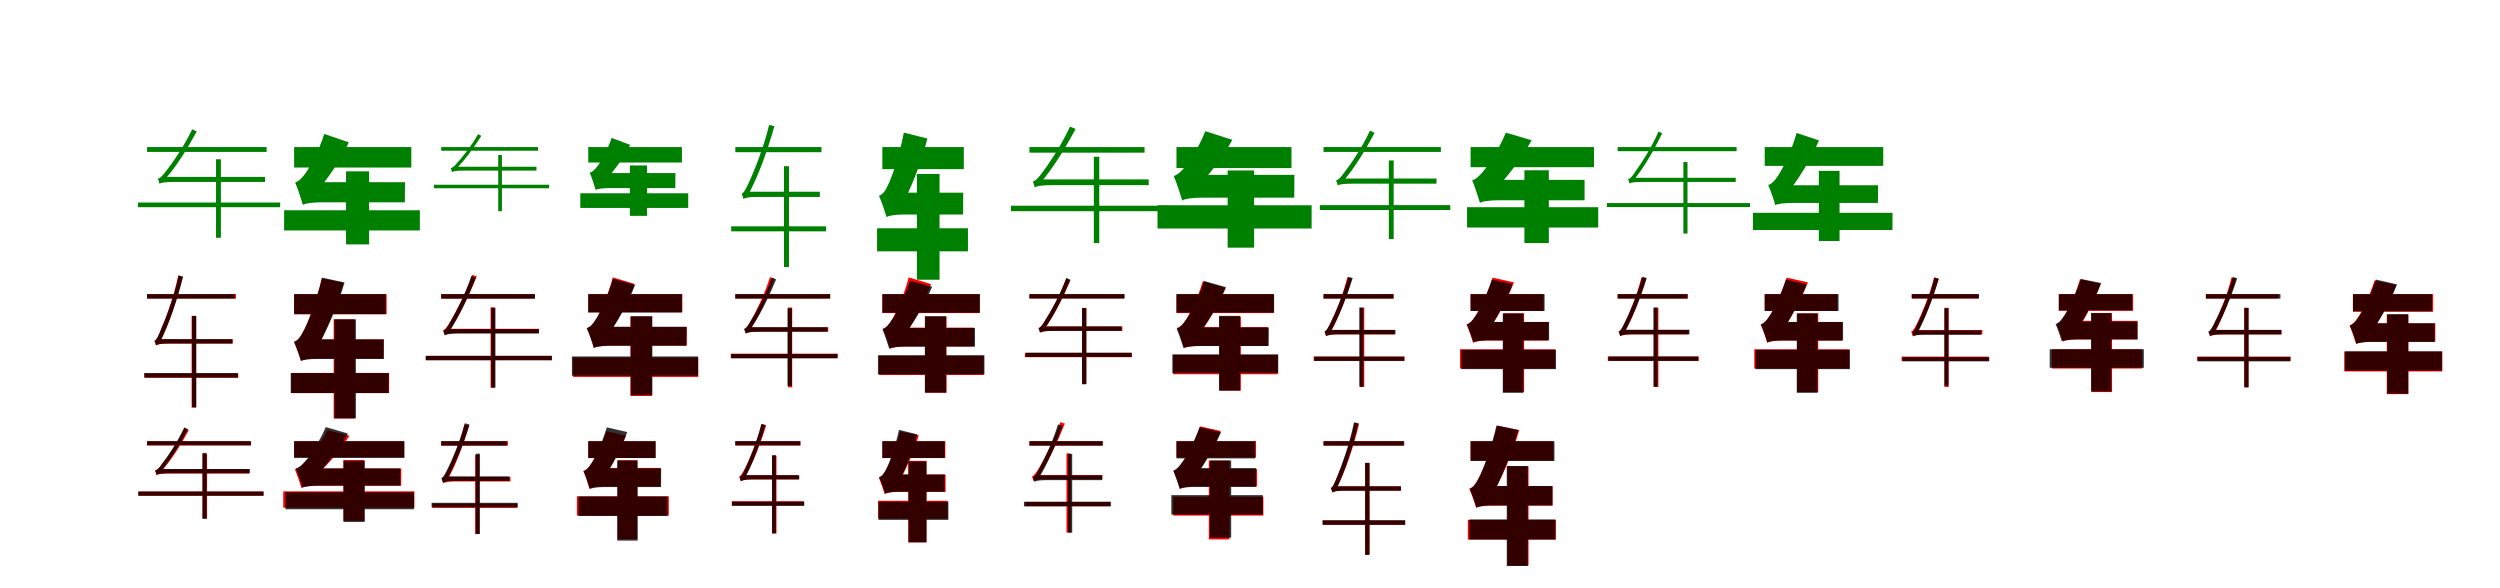 <?xml version="1.0" encoding="UTF-8"?>
<svg width="1700" height="400" xmlns="http://www.w3.org/2000/svg">
<rect width="100%" height="100%" fill="white"/>
<g fill="green" transform="translate(100 100) scale(0.1 -0.1)"><path d="M-0.0 0.0V-33.0H813.0V-0.0ZM-62.0 -377.0V-409.0H905.0V-377.0ZM469.0 -83.0V-617.0H502.0V-83.0ZM84.0 -250.0C84.0 -240.0 114.0 -229.0 114.0 -229.0V-228.0C193.0 -142.0 270.0 -19.0 338.0 106.0L307.0 121.0C251.0 2.0 161.0 -124.0 134.0 -157.0C110.0 -190.0 90.0 -213.0 73.0 -215.0C78.0 -224.0 84.0 -243.0 84.0 -250.0ZM84.0 -250.0C96.0 -242.0 122.0 -237.0 193.0 -237.0H802.0V-203.0H116.0L84.0 -218.0Z"/></g>
<g fill="green" transform="translate(200 100) scale(0.1 -0.1)"><path d="M0.0 0.0V-139.0H797.0V0.0ZM-68.0 -430.0V-567.0H855.0V-430.0ZM353.0 -165.0V-662.0H510.0V-165.0ZM60.0 -394.0C60.0 -366.0 143.0 -316.0 143.0 -316.0V-313.0C223.0 -226.0 314.0 -92.0 372.0 32.0L205.0 89.0C169.0 -27.0 99.0 -151.0 75.0 -181.0C52.0 -213.0 32.0 -233.0 7.0 -241.0C26.0 -284.0 51.0 -363.0 60.0 -394.0ZM60.0 -394.0C70.0 -383.0 127.0 -376.0 182.0 -376.0H753.0L754.0 -239.0H135.0L60.0 -283.0Z"/></g>
<g fill="green" transform="translate(300 100) scale(0.1 -0.1)"><path d="M0.0 0.0V-25.0H659.0V-0.0ZM-49.0 -256.0V-280.0H734.0V-256.0ZM388.0 -54.0V-436.0H413.0V-54.0ZM73.0 -170.0C73.0 -162.0 95.0 -154.0 95.0 -154.0C157.0 -95.0 218.0 -11.0 273.0 76.0L251.0 88.0C205.0 5.0 134.0 -81.0 112.0 -104.0C93.0 -127.0 78.0 -142.0 65.0 -143.0C68.0 -150.0 73.0 -165.0 73.0 -170.0ZM73.0 -170.0C82.0 -164.0 102.0 -160.0 158.0 -160.0H648.0V-134.0H96.0L73.0 -146.0Z"/></g>
<g fill="green" transform="translate(400 100) scale(0.1 -0.1)"><path d="M0.0 0.0V-105.0H637.0V0.0ZM-54.0 -314.0V-414.0H680.0V-314.0ZM283.0 -125.0V-468.0H400.0V-125.0ZM51.0 -292.0C51.0 -271.0 108.0 -234.0 108.0 -234.0V-232.0C171.0 -170.0 241.0 -73.0 285.0 15.0L159.0 62.0C132.0 -21.0 80.0 -111.0 61.0 -132.0C44.0 -154.0 29.0 -169.0 10.0 -175.0C25.0 -208.0 44.0 -269.0 51.0 -292.0ZM51.0 -292.0C58.0 -284.0 102.0 -279.0 145.0 -279.0H592.0L593.0 -177.0H108.0L51.0 -211.0Z"/></g>
<g fill="green" transform="translate(500 100) scale(0.1 -0.1)"><path d="M0.0 0.0V-35.0H586.0V0.0ZM-28.0 -539.0V-573.0H617.0V-539.0ZM331.0 -130.0V-816.0H365.0V-130.0ZM55.0 -353.0C55.0 -342.0 86.0 -328.0 86.0 -328.0C154.0 -204.0 218.0 -28.0 266.0 142.0L230.0 151.0C193.0 -8.0 119.0 -184.0 97.0 -231.0C75.0 -278.0 59.0 -313.0 43.0 -317.0C48.0 -326.0 54.0 -345.0 55.0 -353.0ZM55.0 -353.0C67.0 -345.0 94.0 -339.0 148.0 -339.0H575.0V-304.0H89.0L55.0 -318.0Z"/></g>
<g fill="green" transform="translate(600 100) scale(0.1 -0.1)"><path d="M0.0 0.0V-150.0H554.0V0.0ZM-36.0 -552.0V-709.0H582.0V-552.0ZM235.0 -183.0V-902.0H389.0V-183.0ZM29.0 -477.0C29.0 -448.0 135.0 -394.0 135.0 -394.0V-392.0C197.0 -274.0 267.0 -103.0 306.0 58.0L146.0 98.0C119.0 -51.0 62.0 -213.0 40.0 -255.0C21.0 -298.0 2.0 -323.0 -23.0 -332.0C-4.0 -372.0 20.0 -447.0 29.0 -477.0ZM29.0 -477.0C39.0 -466.0 92.0 -459.0 135.0 -459.0H549.0L550.0 -310.0H100.0L29.0 -352.0Z"/></g>
<g fill="green" transform="translate(700 100) scale(0.1 -0.1)"><path d="M0.0 0.0V-38.0H783.0V0.0ZM-126.0 -399.0V-436.0H940.0V-399.0ZM438.0 -66.0V-653.0H475.0V-66.0ZM36.0 -275.0C36.0 -263.0 70.0 -250.0 70.0 -250.0V-249.0C155.0 -153.0 239.0 -17.0 314.0 123.0L276.0 139.0C216.0 7.0 119.0 -133.0 90.0 -170.0C64.0 -206.0 42.0 -231.0 23.0 -234.0C28.0 -244.0 35.0 -266.0 36.0 -275.0ZM36.0 -275.0C49.0 -265.0 79.0 -259.0 157.0 -259.0H811.0V-220.0H73.0L36.0 -237.0Z"/></g>
<g fill="green" transform="translate(800 100) scale(0.1 -0.1)"><path d="M0.0 0.0V-143.0H782.0V0.0ZM-129.0 -396.0V-554.0H919.0V-396.0ZM348.0 -159.0V-684.0H528.0V-159.0ZM39.0 -364.0C39.0 -332.0 135.0 -278.0 135.0 -278.0V-275.0C219.0 -196.0 316.0 -69.0 380.0 49.0L196.0 108.0C154.0 -1.0 80.0 -112.0 54.0 -140.0C29.0 -169.0 7.0 -189.0 -19.0 -197.0C2.0 -243.0 29.0 -329.0 39.0 -364.0ZM39.0 -364.0C50.0 -352.0 113.0 -344.0 174.0 -344.0H801.0L802.0 -189.0H122.0L39.0 -237.0Z"/></g>
<g fill="green" transform="translate(900 100) scale(0.1 -0.1)"><path d="M0.0 0.0V-33.0H798.0V-0.0ZM-25.0 -395.0V-428.0H862.0V-395.0ZM444.0 -91.0V-625.0H477.0V-91.0ZM97.0 -262.0C97.0 -252.0 127.0 -240.0 127.0 -240.0C205.0 -152.0 281.0 -28.0 347.0 96.0L316.0 112.0C261.0 -8.0 172.0 -135.0 145.0 -167.0C122.0 -201.0 102.0 -224.0 85.0 -227.0C90.0 -236.0 96.0 -255.0 97.0 -262.0ZM97.0 -262.0C107.0 -253.0 134.0 -249.0 202.0 -249.0H768.0V-214.0H129.0L97.0 -229.0Z"/></g>
<g fill="green" transform="translate(1000 100) scale(0.1 -0.1)"><path d="M0.0 0.0V-137.0H839.0V0.0ZM-24.0 -409.0V-547.0H868.0V-409.0ZM366.0 -158.0V-653.0H532.0V-158.0ZM64.0 -380.0C64.0 -351.0 158.0 -301.0 158.0 -301.0V-298.0C243.0 -213.0 344.0 -82.0 415.0 46.0L240.0 98.0C192.0 -19.0 113.0 -137.0 84.0 -167.0C58.0 -199.0 37.0 -218.0 11.0 -226.0C29.0 -270.0 55.0 -348.0 64.0 -380.0ZM64.0 -380.0C74.0 -369.0 133.0 -362.0 189.0 -362.0H775.0V-223.0H140.0L64.0 -268.0Z"/></g>
<g fill="green" transform="translate(1100 100) scale(0.1 -0.1)"><path d="M0.0 0.0V-28.0H809.0V-0.0ZM-73.0 -381.0V-408.0H900.0V-381.0ZM447.0 -102.0V-588.0H475.0V-102.0ZM80.0 -248.0C80.0 -239.0 105.0 -230.0 105.0 -230.0V-229.0C176.0 -146.0 245.0 -25.0 303.0 93.0L278.0 106.0C229.0 -9.0 149.0 -129.0 124.0 -161.0C104.0 -194.0 85.0 -217.0 71.0 -219.0C75.0 -227.0 80.0 -241.0 80.0 -248.0ZM80.0 -248.0C91.0 -241.0 112.0 -237.0 182.0 -237.0H803.0V-209.0H107.0L80.0 -222.0Z"/></g>
<g fill="green" transform="translate(1200 100) scale(0.1 -0.1)"><path d="M0.0 0.0V-128.0H806.0V0.0ZM-80.0 -447.0V-564.0H869.0V-447.0ZM368.0 -162.0V-639.0H509.0V-162.0ZM72.0 -395.0C72.0 -371.0 146.0 -325.0 146.0 -325.0V-323.0C224.0 -228.0 313.0 -88.0 369.0 45.0L217.0 96.0C183.0 -28.0 114.0 -163.0 90.0 -196.0C67.0 -230.0 49.0 -250.0 24.0 -258.0C41.0 -297.0 65.0 -368.0 72.0 -395.0ZM72.0 -395.0C81.0 -386.0 135.0 -380.0 188.0 -380.0H770.0L771.0 -260.0H142.0L72.0 -302.0Z"/></g>
<g fill="red" transform="translate(100 200) scale(0.1 -0.1)"><path d="M0.0 0.0V-30.0H605.0V0.0ZM-16.0 -539.0V-569.0H620.0V-539.0ZM303.0 -149.0V-771.0H333.0V-149.0ZM61.0 -349.0C61.0 -339.0 88.0 -327.0 88.0 -327.0V-326.0C147.0 -208.0 204.0 -39.0 242.0 119.0L212.0 127.0C182.0 -24.0 117.0 -191.0 97.0 -235.0C79.0 -280.0 64.0 -315.0 50.0 -318.0C54.0 -326.0 59.0 -341.0 61.0 -349.0ZM61.0 -349.0C71.0 -341.0 94.0 -336.0 146.0 -336.0H583.0V-307.0H91.0L61.0 -319.0Z"/></g>
<g fill="black" opacity=".8" transform="translate(100 200) scale(0.1 -0.1)"><path d="M0.0 0.0V-30.0H597.0V0.0ZM-20.0 -537.0V-567.0H618.0V-537.0ZM306.0 -148.0V-770.0H335.0V-148.0ZM61.0 -348.0C61.0 -338.0 87.0 -326.0 87.0 -326.0V-327.0C148.0 -208.0 206.0 -39.0 245.0 118.0L215.0 127.0C184.0 -25.0 118.0 -190.0 97.0 -234.0C80.0 -280.0 64.0 -314.0 51.0 -318.0C55.0 -326.0 60.0 -340.0 61.0 -348.0ZM61.0 -348.0C71.0 -341.0 94.0 -336.0 147.0 -336.0H580.0V-306.0H90.0L61.0 -319.0Z"/></g>
<g fill="red" transform="translate(200 200) scale(0.1 -0.1)"><path d="M0.0 0.0V-137.0H629.0V0.0ZM-19.0 -536.0V-673.0H646.0V-536.0ZM269.0 -171.0V-846.0H413.0V-171.0ZM46.0 -454.0C46.0 -429.0 148.0 -380.0 148.0 -380.0V-378.0C212.0 -259.0 288.0 -90.0 336.0 77.0L188.0 107.0C154.0 -45.0 89.0 -207.0 65.0 -250.0C43.0 -294.0 26.0 -317.0 0.0 -326.0C16.0 -362.0 39.0 -427.0 46.0 -454.0ZM46.0 -454.0C55.0 -443.0 106.0 -438.0 150.0 -438.0H608.0L609.0 -308.0H113.0L46.0 -347.0Z"/></g>
<g fill="black" opacity=".8" transform="translate(200 200) scale(0.1 -0.1)"><path d="M0.0 0.0V-136.0H623.0V0.0ZM-23.0 -537.0V-673.0H643.0V-537.0ZM274.0 -172.0V-844.0H420.0V-172.0ZM47.0 -456.0C47.0 -430.0 150.0 -380.0 150.0 -380.0V-379.0C216.0 -259.0 294.0 -89.0 343.0 79.0L190.0 112.0C155.0 -42.0 91.0 -205.0 65.0 -248.0C43.0 -292.0 25.0 -315.0 -1.0 -324.0C16.0 -361.0 40.0 -429.0 47.0 -456.0ZM47.0 -456.0C56.0 -447.0 108.0 -441.0 152.0 -441.0H610.0V-308.0H114.0L47.0 -349.0Z"/></g>
<g fill="red" transform="translate(300 200) scale(0.1 -0.1)"><path d="M0.0 0.0V-30.0H636.0V0.0ZM-103.0 -420.0V-449.0H753.0V-420.0ZM336.0 -90.0V-636.0H365.0V-90.0ZM22.0 -278.0C22.0 -268.0 49.0 -257.0 49.0 -257.0V-256.0C118.0 -158.0 186.0 -18.0 242.0 121.0L211.0 130.0C167.0 0.0 89.0 -141.0 66.0 -179.0C45.0 -216.0 27.0 -244.0 12.0 -246.0C16.0 -254.0 21.0 -270.0 22.0 -278.0ZM22.0 -278.0C33.0 -270.0 56.0 -265.0 119.0 -265.0H665.0V-236.0H51.0L22.0 -248.0Z"/></g>
<g fill="black" opacity=".8" transform="translate(300 200) scale(0.1 -0.1)"><path d="M0.0 0.0V-31.0H638.0V0.0ZM-106.0 -420.0V-450.0H752.0V-420.0ZM340.0 -94.0V-636.0H369.0V-94.0ZM25.0 -281.0C25.0 -271.0 52.0 -260.0 52.0 -260.0C118.0 -162.0 183.0 -23.0 236.0 112.0L205.0 123.0C163.0 -6.0 89.0 -144.0 66.0 -182.0C47.0 -219.0 29.0 -246.0 15.0 -249.0C18.0 -257.0 24.0 -273.0 25.0 -281.0ZM25.0 -281.0C36.0 -273.0 59.0 -268.0 123.0 -268.0H664.0V-238.0H55.0L25.0 -251.0Z"/></g>
<g fill="red" transform="translate(400 200) scale(0.1 -0.1)"><path d="M0.0 0.0V-123.0H640.0V0.0ZM-103.0 -431.0V-563.0H748.0V-431.0ZM287.0 -153.0V-693.0H433.0V-153.0ZM40.0 -366.0C40.0 -341.0 125.0 -294.0 125.0 -294.0V-291.0C193.0 -198.0 269.0 -61.0 316.0 69.0L167.0 114.0C136.0 -8.0 75.0 -137.0 54.0 -170.0C33.0 -204.0 16.0 -224.0 -8.0 -231.0C9.0 -269.0 33.0 -338.0 40.0 -366.0ZM40.0 -366.0C49.0 -356.0 101.0 -350.0 150.0 -350.0H670.0L671.0 -224.0H109.0L40.0 -264.0Z"/></g>
<g fill="black" opacity=".8" transform="translate(400 200) scale(0.1 -0.1)"><path d="M0.0 0.0V-125.0H637.0V0.0ZM-111.0 -424.0V-555.0H747.0V-424.0ZM289.0 -150.0V-687.0H436.0V-150.0ZM37.0 -367.0C37.0 -341.0 123.0 -294.0 123.0 -294.0V-293.0C191.0 -202.0 270.0 -67.0 318.0 62.0L168.0 105.0C135.0 -14.0 75.0 -140.0 51.0 -172.0C31.0 -204.0 13.0 -224.0 -11.0 -232.0C7.0 -269.0 30.0 -339.0 37.0 -367.0ZM37.0 -367.0C46.0 -358.0 99.0 -351.0 148.0 -351.0H667.0L668.0 -222.0H107.0L37.0 -263.0Z"/></g>
<g fill="red" transform="translate(500 200) scale(0.1 -0.1)"><path d="M0.0 0.0V-30.0H645.0V0.0ZM-31.0 -405.0V-434.0H697.0V-405.0ZM358.0 -91.0V-634.0H387.0V-91.0ZM72.0 -268.0C72.0 -258.0 98.0 -247.0 98.0 -247.0V-246.0C159.0 -154.0 219.0 -23.0 264.0 105.0L236.0 116.0C199.0 -5.0 131.0 -139.0 110.0 -173.0C91.0 -208.0 76.0 -235.0 62.0 -237.0C66.0 -244.0 71.0 -261.0 72.0 -268.0ZM72.0 -268.0C82.0 -260.0 105.0 -255.0 161.0 -255.0H632.0V-226.0H101.0L72.0 -238.0Z"/></g>
<g fill="black" opacity=".8" transform="translate(500 200) scale(0.1 -0.1)"><path d="M0.0 0.0V-30.0H645.0V0.0ZM-28.0 -407.0V-437.0H694.0V-407.0ZM355.0 -97.0V-625.0H385.0V-97.0ZM70.0 -268.0C70.0 -259.0 96.0 -247.0 96.0 -247.0V-248.0C162.0 -156.0 226.0 -26.0 278.0 100.0L249.0 112.0C207.0 -9.0 133.0 -140.0 110.0 -174.0C90.0 -209.0 74.0 -234.0 59.0 -237.0C63.0 -245.0 69.0 -262.0 70.0 -268.0ZM70.0 -268.0C79.0 -261.0 103.0 -256.0 160.0 -256.0H627.0V-225.0H99.0L70.0 -239.0Z"/></g>
<g fill="red" transform="translate(600 200) scale(0.1 -0.1)"><path d="M0.0 0.0V-129.0H662.0V0.0ZM-23.0 -419.0V-550.0H689.0V-419.0ZM291.0 -153.0V-671.0H437.0V-153.0ZM53.0 -372.0C53.0 -347.0 140.0 -299.0 140.0 -299.0V-296.0C207.0 -202.0 284.0 -63.0 331.0 68.0L179.0 114.0C148.0 -9.0 87.0 -140.0 66.0 -173.0C45.0 -208.0 28.0 -228.0 5.0 -235.0C21.0 -274.0 45.0 -344.0 53.0 -372.0ZM53.0 -372.0C62.0 -362.0 112.0 -356.0 157.0 -356.0H622.0V-228.0H120.0L53.0 -267.0Z"/></g>
<g fill="black" opacity=".8" transform="translate(600 200) scale(0.1 -0.1)"><path d="M0.0 0.0V-126.0H663.0V0.0ZM-30.0 -416.0V-545.0H694.0V-416.0ZM289.0 -150.0V-669.0H433.0V-150.0ZM47.0 -372.0C47.0 -346.0 135.0 -301.0 135.0 -301.0V-299.0C204.0 -210.0 285.0 -78.0 339.0 50.0L188.0 91.0C151.0 -26.0 87.0 -148.0 62.0 -179.0C41.0 -212.0 23.0 -231.0 -0.0 -238.0C16.0 -276.0 39.0 -345.0 47.0 -372.0ZM47.0 -372.0C55.0 -363.0 107.0 -357.0 153.0 -357.0H630.0V-230.0H113.0L47.0 -269.0Z"/></g>
<g fill="red" transform="translate(700 200) scale(0.1 -0.1)"><path d="M0.0 0.0V-29.0H645.0V0.0ZM-31.0 -400.0V-429.0H697.0V-400.0ZM358.0 -94.0V-610.0H387.0V-94.0ZM72.0 -262.0C72.0 -253.0 99.0 -242.0 99.0 -242.0C163.0 -154.0 226.0 -29.0 278.0 93.0L250.0 106.0C208.0 -12.0 134.0 -139.0 113.0 -171.0C92.0 -205.0 76.0 -229.0 62.0 -231.0C66.0 -239.0 71.0 -256.0 72.0 -262.0ZM72.0 -262.0C81.0 -255.0 105.0 -250.0 161.0 -250.0H632.0V-220.0H101.0L72.0 -233.0Z"/></g>
<g fill="black" opacity=".8" transform="translate(700 200) scale(0.1 -0.1)"><path d="M0.0 0.0V-30.0H647.0V0.0ZM-26.0 -398.0V-427.0H695.0V-398.0ZM358.0 -95.0V-613.0H387.0V-95.0ZM72.0 -262.0C72.0 -253.0 98.0 -241.0 98.0 -241.0V-242.0C164.0 -152.0 227.0 -26.0 279.0 98.0L251.0 110.0C208.0 -9.0 135.0 -136.0 112.0 -169.0C93.0 -204.0 76.0 -228.0 62.0 -231.0C66.0 -239.0 71.0 -255.0 72.0 -262.0ZM72.0 -262.0C82.0 -254.0 105.0 -250.0 162.0 -250.0H627.0V-220.0H100.0L72.0 -233.0Z"/></g>
<g fill="red" transform="translate(800 200) scale(0.1 -0.1)"><path d="M0.0 0.0V-129.0H662.0V0.0ZM-23.0 -413.0V-545.0H689.0V-413.0ZM293.0 -152.0V-656.0H438.0V-152.0ZM53.0 -368.0C53.0 -343.0 139.0 -295.0 139.0 -295.0V-292.0C206.0 -207.0 283.0 -80.0 332.0 41.0L179.0 88.0C147.0 -25.0 86.0 -143.0 65.0 -173.0C45.0 -205.0 27.0 -223.0 4.0 -230.0C21.0 -269.0 45.0 -339.0 53.0 -368.0ZM53.0 -368.0C62.0 -358.0 112.0 -352.0 157.0 -352.0H621.0L622.0 -224.0H120.0L53.0 -263.0Z"/></g>
<g fill="black" opacity=".8" transform="translate(800 200) scale(0.1 -0.1)"><path d="M0.0 0.0V-125.0H664.0V0.0ZM-28.0 -410.0V-537.0H692.0V-410.0ZM289.0 -148.0V-656.0H432.0V-148.0ZM48.0 -368.0C48.0 -342.0 134.0 -297.0 134.0 -297.0V-295.0C203.0 -208.0 284.0 -78.0 337.0 47.0L188.0 89.0C151.0 -26.0 88.0 -146.0 63.0 -177.0C42.0 -209.0 24.0 -228.0 1.0 -235.0C18.0 -273.0 40.0 -341.0 48.0 -368.0ZM48.0 -368.0C56.0 -359.0 107.0 -353.0 153.0 -353.0H627.0L628.0 -227.0H114.0L48.0 -267.0Z"/></g>
<g fill="red" transform="translate(900 200) scale(0.1 -0.1)"><path d="M0.0 0.0V-30.0H477.0V0.0ZM-67.0 -425.0V-454.0H552.0V-425.0ZM248.0 -93.0V-631.0H277.0V-93.0ZM19.0 -287.0C19.0 -277.0 45.0 -265.0 45.0 -265.0C100.0 -167.0 154.0 -29.0 193.0 105.0L162.0 114.0C131.0 -12.0 71.0 -152.0 53.0 -188.0C35.0 -225.0 22.0 -252.0 8.0 -255.0C12.0 -263.0 17.0 -279.0 19.0 -287.0ZM19.0 -287.0C28.0 -279.0 51.0 -274.0 99.0 -274.0H483.0V-244.0H48.0L19.0 -256.0Z"/></g>
<g fill="black" opacity=".8" transform="translate(900 200) scale(0.1 -0.1)"><path d="M0.0 0.0V-30.0H475.0V0.0ZM-63.0 -425.0V-454.0H547.0V-425.0ZM243.0 -91.0V-630.0H271.0V-91.0ZM17.0 -286.0C17.0 -276.0 42.0 -263.0 42.0 -263.0V-265.0C100.0 -165.0 156.0 -26.0 198.0 109.0L168.0 117.0C134.0 -10.0 71.0 -149.0 51.0 -186.0C34.0 -224.0 20.0 -250.0 6.0 -254.0C9.0 -262.0 15.0 -278.0 17.0 -286.0ZM17.0 -286.0C25.0 -278.0 49.0 -273.0 99.0 -273.0H489.0V-243.0H45.0L17.0 -255.0Z"/></g>
<g fill="red" transform="translate(1000 200) scale(0.1 -0.1)"><path d="M0.0 0.0V-114.0H496.0V0.0ZM-72.0 -375.0V-506.0H577.0V-375.0ZM221.0 -130.0V-666.0H364.0V-130.0ZM17.0 -332.0C17.0 -307.0 113.0 -262.0 113.0 -262.0V-260.0C174.0 -174.0 246.0 -46.0 295.0 80.0L150.0 112.0C114.0 -2.0 54.0 -118.0 33.0 -149.0C12.0 -181.0 -5.0 -200.0 -28.0 -206.0C-12.0 -241.0 10.0 -305.0 17.0 -332.0ZM17.0 -332.0C26.0 -322.0 73.0 -316.0 114.0 -316.0H528.0L529.0 -190.0H81.0L17.0 -226.0Z"/></g>
<g fill="black" opacity=".8" transform="translate(1000 200) scale(0.1 -0.1)"><path d="M0.0 0.0V-115.0H503.0V0.0ZM-62.0 -379.0V-510.0H580.0V-379.0ZM219.0 -132.0V-671.0H359.0V-132.0ZM19.0 -329.0C19.0 -303.0 112.0 -260.0 112.0 -260.0V-259.0C170.0 -176.0 240.0 -53.0 286.0 68.0L145.0 99.0C110.0 -10.0 55.0 -121.0 32.0 -151.0C13.0 -181.0 -4.0 -199.0 -25.0 -206.0C-10.0 -240.0 12.0 -303.0 19.0 -329.0ZM19.0 -329.0C27.0 -320.0 75.0 -314.0 116.0 -314.0H534.0V-189.0H81.0L19.0 -226.0Z"/></g>
<g fill="red" transform="translate(1100 200) scale(0.1 -0.1)"><path d="M0.0 0.0V-30.0H477.0V0.0ZM-67.0 -425.0V-454.0H552.0V-425.0ZM248.0 -93.0V-631.0H277.0V-93.0ZM19.0 -287.0C19.0 -277.0 45.0 -265.0 45.0 -265.0C100.0 -167.0 154.0 -29.0 193.0 105.0L162.0 114.0C131.0 -12.0 71.0 -152.0 53.0 -188.0C35.0 -225.0 22.0 -252.0 8.0 -255.0C12.0 -263.0 17.0 -279.0 19.0 -287.0ZM19.0 -287.0C28.0 -279.0 51.0 -274.0 99.0 -274.0H483.0V-244.0H48.0L19.0 -256.0Z"/></g>
<g fill="black" opacity=".8" transform="translate(1100 200) scale(0.1 -0.1)"><path d="M0.0 0.0V-30.0H475.0V0.0ZM-63.0 -424.0V-454.0H547.0V-424.0ZM243.0 -91.0V-630.0H271.0V-91.0ZM17.0 -286.0C17.0 -276.0 42.0 -263.0 42.0 -263.0V-265.0C100.0 -165.0 156.0 -26.0 198.0 109.0L168.0 118.0C134.0 -10.0 71.0 -149.0 51.0 -186.0C34.0 -223.0 20.0 -250.0 6.0 -254.0C9.0 -262.0 15.0 -278.0 17.0 -286.0ZM17.0 -286.0C25.0 -278.0 49.0 -273.0 99.0 -273.0H488.0V-242.0H45.0L17.0 -255.0Z"/></g>
<g fill="red" transform="translate(1200 200) scale(0.1 -0.1)"><path d="M0.0 0.0V-114.0H494.0V0.0ZM-71.0 -375.0V-506.0H576.0V-375.0ZM221.0 -130.0V-666.0H364.0V-130.0ZM17.0 -332.0C17.0 -307.0 112.0 -262.0 112.0 -262.0V-260.0C173.0 -174.0 245.0 -46.0 294.0 80.0L149.0 112.0C113.0 -2.0 54.0 -118.0 33.0 -149.0C12.0 -181.0 -5.0 -200.0 -28.0 -206.0C-12.0 -241.0 10.0 -305.0 17.0 -332.0ZM17.0 -332.0C26.0 -322.0 73.0 -316.0 113.0 -316.0H526.0L527.0 -190.0H81.0L17.0 -226.0Z"/></g>
<g fill="black" opacity=".8" transform="translate(1200 200) scale(0.1 -0.1)"><path d="M0.0 0.0V-115.0H502.0V0.0ZM-62.0 -379.0V-510.0H579.0V-379.0ZM218.0 -132.0V-671.0H359.0V-132.0ZM19.0 -329.0C19.0 -303.0 112.0 -260.0 112.0 -260.0V-259.0C170.0 -176.0 239.0 -54.0 285.0 67.0L144.0 99.0C110.0 -10.0 55.0 -121.0 31.0 -151.0C12.0 -181.0 -4.0 -199.0 -26.0 -206.0C-10.0 -240.0 11.0 -303.0 19.0 -329.0ZM19.0 -329.0C27.0 -320.0 75.0 -315.0 116.0 -315.0H533.0V-189.0H81.0L19.0 -226.0Z"/></g>
<g fill="red" transform="translate(1300 200) scale(0.1 -0.1)"><path d="M0.0 0.0V-30.0H454.0V0.0ZM-69.0 -425.0V-454.0H523.0V-425.0ZM222.0 -93.0V-631.0H251.0V-93.0ZM6.0 -287.0C6.0 -277.0 33.0 -265.0 33.0 -265.0C89.0 -167.0 144.0 -29.0 184.0 105.0L152.0 114.0C122.0 -12.0 59.0 -152.0 41.0 -188.0C24.0 -225.0 9.0 -252.0 -4.0 -255.0C0.0 -263.0 4.0 -279.0 6.0 -287.0ZM6.0 -287.0C15.0 -279.0 39.0 -274.0 88.0 -274.0H480.0V-244.0H36.0L6.0 -256.0Z"/></g>
<g fill="black" opacity=".8" transform="translate(1300 200) scale(0.1 -0.1)"><path d="M0.0 0.0V-29.0H457.0V0.0ZM-64.0 -429.0V-457.0H527.0V-429.0ZM222.0 -96.0V-623.0H249.0V-96.0ZM13.0 -288.0C13.0 -278.0 37.0 -266.0 37.0 -266.0V-268.0C91.0 -168.0 144.0 -29.0 183.0 104.0L154.0 112.0C124.0 -15.0 64.0 -152.0 45.0 -189.0C29.0 -227.0 15.0 -254.0 3.0 -258.0C5.0 -266.0 10.0 -280.0 13.0 -288.0ZM13.0 -288.0C21.0 -280.0 43.0 -276.0 91.0 -276.0H472.0V-247.0H40.0L13.0 -259.0Z"/></g>
<g fill="red" transform="translate(1400 200) scale(0.1 -0.1)"><path d="M0.0 0.0V-114.0H505.0V0.0ZM-47.0 -375.0V-506.0H566.0V-375.0ZM222.0 -130.0V-666.0H362.0V-130.0ZM28.0 -324.0C28.0 -299.0 121.0 -255.0 121.0 -255.0V-253.0C176.0 -171.0 242.0 -48.0 284.0 71.0L144.0 101.0C113.0 -7.0 59.0 -117.0 40.0 -147.0C22.0 -178.0 5.0 -196.0 -15.0 -202.0C-1.0 -236.0 21.0 -297.0 28.0 -324.0ZM28.0 -324.0C37.0 -314.0 84.0 -308.0 125.0 -308.0H535.0V-182.0H91.0L28.0 -218.0Z"/></g>
<g fill="black" opacity=".8" transform="translate(1400 200) scale(0.1 -0.1)"><path d="M0.0 0.0V-110.0H499.0V0.0ZM-62.0 -375.0V-501.0H578.0V-375.0ZM219.0 -128.0V-662.0H357.0V-128.0ZM20.0 -321.0C20.0 -297.0 113.0 -255.0 113.0 -255.0V-254.0C171.0 -171.0 241.0 -48.0 288.0 75.0L150.0 103.0C114.0 -7.0 59.0 -118.0 34.0 -149.0C15.0 -179.0 -1.0 -197.0 -22.0 -204.0C-7.0 -237.0 13.0 -296.0 20.0 -321.0ZM20.0 -321.0C28.0 -314.0 75.0 -308.0 116.0 -308.0H535.0V-187.0H81.0L20.0 -224.0Z"/></g>
<g fill="red" transform="translate(1500 200) scale(0.1 -0.1)"><path d="M0.0 0.0V-30.0H495.0V0.0ZM-60.0 -425.0V-454.0H576.0V-425.0ZM260.0 -93.0V-631.0H290.0V-93.0ZM31.0 -287.0C31.0 -277.0 58.0 -266.0 58.0 -266.0V-265.0C112.0 -168.0 165.0 -29.0 205.0 105.0L174.0 113.0C145.0 -13.0 83.0 -152.0 65.0 -189.0C48.0 -225.0 34.0 -253.0 21.0 -255.0C25.0 -263.0 29.0 -280.0 31.0 -287.0ZM31.0 -287.0C40.0 -279.0 63.0 -274.0 113.0 -274.0H513.0V-244.0H61.0L31.0 -256.0Z"/></g>
<g fill="black" opacity=".8" transform="translate(1500 200) scale(0.1 -0.1)"><path d="M0.0 0.0V-30.0H507.0V0.0ZM-55.0 -427.0V-457.0H574.0V-427.0ZM262.0 -94.0V-635.0H290.0V-94.0ZM27.0 -287.0C27.0 -276.0 53.0 -264.0 53.0 -264.0V-265.0C112.0 -166.0 169.0 -27.0 213.0 107.0L183.0 117.0C148.0 -11.0 83.0 -150.0 62.0 -186.0C44.0 -224.0 30.0 -251.0 16.0 -255.0C19.0 -263.0 25.0 -279.0 27.0 -287.0ZM27.0 -287.0C36.0 -278.0 59.0 -274.0 110.0 -274.0H514.0V-243.0H55.0L27.0 -256.0Z"/></g>
<g fill="red" transform="translate(1600 200) scale(0.1 -0.1)"><path d="M0.0 0.0V-120.0H545.0V0.0ZM-59.0 -391.0V-526.0H608.0V-391.0ZM230.0 -140.0V-680.0H377.0V-140.0ZM22.0 -340.0C22.0 -314.0 119.0 -269.0 119.0 -269.0V-267.0C178.0 -184.0 248.0 -60.0 294.0 61.0L147.0 93.0C113.0 -17.0 56.0 -127.0 35.0 -157.0C15.0 -188.0 -2.0 -206.0 -23.0 -212.0C-8.0 -248.0 14.0 -312.0 22.0 -340.0ZM22.0 -340.0C31.0 -330.0 79.0 -324.0 122.0 -324.0H560.0V-199.0H86.0L22.0 -236.0Z"/></g>
<g fill="black" opacity=".8" transform="translate(1600 200) scale(0.1 -0.1)"><path d="M0.0 0.0V-117.0H537.0V0.0ZM-55.0 -389.0V-520.0H605.0V-389.0ZM233.0 -136.0V-677.0H376.0V-136.0ZM24.0 -339.0C24.0 -314.0 118.0 -269.0 118.0 -269.0V-268.0C179.0 -184.0 251.0 -58.0 300.0 66.0L156.0 99.0C120.0 -13.0 62.0 -127.0 38.0 -158.0C18.0 -188.0 1.0 -207.0 -21.0 -214.0C-5.0 -249.0 17.0 -313.0 24.0 -339.0ZM24.0 -339.0C32.0 -331.0 82.0 -325.0 124.0 -325.0H556.0V-198.0H88.0L24.0 -236.0Z"/></g>
<g fill="red" transform="translate(100 300) scale(0.1 -0.1)"><path d="M0.0 0.0V-29.0H707.0V0.0ZM-58.0 -342.0V-371.0H790.0V-342.0ZM377.0 -89.0V-526.0H408.0V-89.0ZM64.0 -232.0C64.0 -223.0 91.0 -213.0 91.0 -213.0V-212.0C159.0 -137.0 227.0 -31.0 284.0 75.0L256.0 89.0C208.0 -14.0 131.0 -123.0 107.0 -150.0C87.0 -178.0 69.0 -198.0 54.0 -200.0C58.0 -209.0 63.0 -224.0 64.0 -232.0ZM64.0 -232.0C74.0 -224.0 97.0 -220.0 159.0 -220.0H694.0V-190.0H93.0L64.0 -203.0Z"/></g>
<g fill="black" opacity=".8" transform="translate(100 300) scale(0.1 -0.1)"><path d="M0.0 0.0V-28.0H705.0V0.0ZM-60.0 -343.0V-371.0H793.0V-343.0ZM377.0 -80.0V-528.0H405.0V-80.0ZM65.0 -229.0C65.0 -220.0 89.0 -210.0 89.0 -210.0C156.0 -134.0 222.0 -26.0 278.0 81.0L253.0 94.0C205.0 -10.0 130.0 -119.0 106.0 -147.0C87.0 -177.0 69.0 -197.0 55.0 -200.0C58.0 -207.0 64.0 -222.0 65.0 -229.0ZM65.0 -229.0C74.0 -221.0 96.0 -218.0 159.0 -218.0H699.0V-189.0H91.0L65.0 -202.0Z"/></g>
<g fill="red" transform="translate(200 300) scale(0.1 -0.1)"><path d="M0.0 0.0V-109.0H748.0V0.0ZM-74.0 -341.0V-452.0H818.0V-341.0ZM335.0 -128.0V-542.0H478.0V-128.0ZM49.0 -319.0C49.0 -295.0 129.0 -254.0 129.0 -254.0V-252.0C209.0 -183.0 305.0 -74.0 377.0 37.0L227.0 75.0C178.0 -22.0 100.0 -118.0 74.0 -143.0C48.0 -169.0 29.0 -185.0 5.0 -191.0C20.0 -227.0 42.0 -292.0 49.0 -319.0ZM49.0 -319.0C58.0 -309.0 110.0 -303.0 163.0 -303.0H728.0L729.0 -186.0H116.0L49.0 -225.0Z"/></g>
<g fill="black" opacity=".8" transform="translate(200 300) scale(0.1 -0.1)"><path d="M0.0 0.0V-114.0H750.0V0.0ZM-59.0 -348.0V-463.0H815.0V-348.0ZM336.0 -134.0V-549.0H480.0V-134.0ZM57.0 -317.0C57.0 -292.0 136.0 -250.0 136.0 -250.0V-248.0C212.0 -174.0 302.0 -61.0 366.0 52.0L215.0 96.0C172.0 -6.0 103.0 -109.0 76.0 -135.0C53.0 -162.0 35.0 -179.0 12.0 -186.0C27.0 -223.0 50.0 -290.0 57.0 -317.0ZM57.0 -317.0C66.0 -308.0 118.0 -302.0 169.0 -302.0H722.0V-185.0H124.0L57.0 -225.0Z"/></g>
<g fill="red" transform="translate(300 300) scale(0.1 -0.1)"><path d="M0.0 0.0V-30.0H454.0V0.0ZM-60.0 -425.0V-454.0H518.0V-425.0ZM231.0 -93.0V-631.0H260.0V-93.0ZM15.0 -287.0C15.0 -277.0 42.0 -265.0 42.0 -265.0C97.0 -167.0 150.0 -29.0 190.0 105.0L158.0 114.0C128.0 -12.0 67.0 -152.0 50.0 -188.0C32.0 -225.0 18.0 -252.0 4.0 -255.0C8.0 -263.0 13.0 -279.0 15.0 -287.0ZM15.0 -287.0C24.0 -279.0 48.0 -274.0 95.0 -274.0H471.0V-244.0H45.0L15.0 -256.0Z"/></g>
<g fill="black" opacity=".8" transform="translate(300 300) scale(0.1 -0.1)"><path d="M0.0 0.0V-30.0H447.0V0.0ZM-65.0 -419.0V-449.0H520.0V-419.0ZM235.0 -85.0V-631.0H263.0V-85.0ZM12.0 -283.0C12.0 -273.0 37.0 -261.0 37.0 -261.0V-262.0C94.0 -162.0 150.0 -23.0 193.0 113.0L161.0 122.0C128.0 -6.0 66.0 -145.0 46.0 -183.0C28.0 -220.0 14.0 -247.0 1.0 -251.0C4.0 -259.0 9.0 -276.0 12.0 -283.0ZM12.0 -283.0C20.0 -275.0 44.0 -270.0 92.0 -270.0H464.0V-239.0H40.0L12.0 -252.0Z"/></g>
<g fill="red" transform="translate(400 300) scale(0.1 -0.1)"><path d="M0.0 0.0V-114.0H456.0V0.0ZM-77.0 -375.0V-506.0H548.0V-375.0ZM200.0 -130.0V-666.0H333.0V-130.0ZM8.0 -324.0C8.0 -299.0 95.0 -257.0 95.0 -257.0V-255.0C148.0 -183.0 213.0 -71.0 257.0 37.0L124.0 68.0C92.0 -29.0 39.0 -127.0 21.0 -153.0C2.0 -180.0 -14.0 -197.0 -33.0 -203.0C-18.0 -236.0 1.0 -297.0 8.0 -324.0ZM8.0 -324.0C16.0 -314.0 61.0 -308.0 100.0 -308.0H491.0L492.0 -182.0H68.0L8.0 -218.0Z"/></g>
<g fill="black" opacity=".8" transform="translate(400 300) scale(0.1 -0.1)"><path d="M0.0 0.0V-115.0H459.0V0.0ZM-66.0 -376.0V-509.0H539.0V-376.0ZM197.0 -131.0V-676.0H336.0V-131.0ZM12.0 -326.0C12.0 -301.0 104.0 -257.0 104.0 -257.0V-256.0C159.0 -176.0 223.0 -55.0 265.0 62.0L126.0 94.0C95.0 -12.0 44.0 -121.0 22.0 -150.0C5.0 -179.0 -12.0 -197.0 -32.0 -204.0C-16.0 -238.0 4.0 -300.0 12.0 -326.0ZM12.0 -326.0C20.0 -318.0 67.0 -312.0 106.0 -312.0H495.0L496.0 -185.0H73.0L12.0 -222.0Z"/></g>
<g fill="red" transform="translate(500 300) scale(0.1 -0.1)"><path d="M0.0 0.0V-30.0H442.0V0.0ZM-24.0 -408.0V-437.0H466.0V-408.0ZM250.0 -99.0V-628.0H280.0V-99.0ZM36.0 -273.0C36.0 -263.0 62.0 -252.0 62.0 -252.0V-251.0C117.0 -157.0 170.0 -23.0 210.0 108.0L179.0 116.0C148.0 -6.0 88.0 -141.0 70.0 -177.0C52.0 -212.0 39.0 -238.0 25.0 -241.0C30.0 -249.0 34.0 -265.0 36.0 -273.0ZM36.0 -273.0C45.0 -266.0 68.0 -260.0 110.0 -260.0H431.0V-231.0H65.0L36.0 -242.0Z"/></g>
<g fill="black" opacity=".8" transform="translate(500 300) scale(0.1 -0.1)"><path d="M0.0 0.0V-28.0H443.0V0.0ZM-22.0 -412.0V-440.0H469.0V-412.0ZM250.0 -95.0V-626.0H276.0V-95.0ZM40.0 -272.0C40.0 -263.0 64.0 -251.0 64.0 -251.0V-252.0C117.0 -156.0 167.0 -21.0 205.0 110.0L177.0 117.0C148.0 -6.0 90.0 -140.0 72.0 -177.0C55.0 -213.0 43.0 -239.0 30.0 -243.0C33.0 -250.0 38.0 -266.0 40.0 -272.0ZM40.0 -272.0C49.0 -265.0 71.0 -260.0 112.0 -260.0H435.0V-232.0H66.0L40.0 -244.0Z"/></g>
<g fill="red" transform="translate(600 300) scale(0.1 -0.1)"><path d="M0.0 0.0V-114.0H428.0V0.0ZM-29.0 -405.0V-527.0H444.0V-405.0ZM176.0 -134.0V-688.0H300.0V-134.0ZM16.0 -361.0C16.0 -337.0 103.0 -297.0 103.0 -297.0V-295.0C153.0 -209.0 212.0 -81.0 248.0 40.0L120.0 66.0C95.0 -44.0 45.0 -161.0 28.0 -192.0C11.0 -224.0 -4.0 -243.0 -24.0 -249.0C-10.0 -280.0 9.0 -337.0 16.0 -361.0ZM16.0 -361.0C25.0 -351.0 66.0 -345.0 102.0 -345.0H430.0V-227.0H73.0L16.0 -259.0Z"/></g>
<g fill="black" opacity=".8" transform="translate(600 300) scale(0.1 -0.1)"><path d="M0.0 0.0V-115.0H424.0V0.0ZM-26.0 -412.0V-535.0H449.0V-412.0ZM178.0 -138.0V-688.0H300.0V-138.0ZM19.0 -357.0C19.0 -334.0 103.0 -293.0 103.0 -293.0V-292.0C152.0 -204.0 207.0 -75.0 238.0 46.0L113.0 77.0C89.0 -35.0 46.0 -155.0 27.0 -187.0C13.0 -218.0 -2.0 -237.0 -22.0 -244.0C-7.0 -276.0 12.0 -334.0 19.0 -357.0ZM19.0 -357.0C27.0 -349.0 69.0 -344.0 102.0 -344.0H423.0V-227.0H75.0L19.0 -260.0Z"/></g>
<g fill="red" transform="translate(700 300) scale(0.1 -0.1)"><path d="M0.0 0.0V-30.0H499.0V0.0ZM-26.0 -413.0V-442.0H552.0V-413.0ZM252.0 -83.0V-621.0H281.0V-83.0ZM28.0 -272.0C28.0 -262.0 54.0 -251.0 54.0 -251.0V-250.0C121.0 -153.0 187.0 -16.0 241.0 120.0L210.0 129.0C167.0 2.0 92.0 -137.0 70.0 -174.0C49.0 -210.0 31.0 -237.0 17.0 -240.0C21.0 -248.0 26.0 -264.0 28.0 -272.0ZM28.0 -272.0C36.0 -264.0 60.0 -259.0 109.0 -259.0H496.0V-230.0H57.0L28.0 -241.0Z"/></g>
<g fill="black" opacity=".8" transform="translate(700 300) scale(0.1 -0.1)"><path d="M0.0 0.0V-30.0H498.0V0.0ZM-37.0 -412.0V-443.0H553.0V-412.0ZM262.0 -87.0V-622.0H291.0V-87.0ZM35.0 -278.0C35.0 -267.0 61.0 -255.0 61.0 -255.0V-256.0C121.0 -160.0 179.0 -26.0 225.0 104.0L194.0 114.0C158.0 -9.0 91.0 -144.0 71.0 -179.0C52.0 -216.0 38.0 -241.0 24.0 -245.0C27.0 -253.0 33.0 -270.0 35.0 -278.0ZM35.0 -278.0C43.0 -269.0 68.0 -265.0 117.0 -265.0H495.0V-233.0H64.0L35.0 -246.0Z"/></g>
<g fill="red" transform="translate(800 300) scale(0.1 -0.1)"><path d="M0.0 0.0V-111.0H541.0V0.0ZM-22.0 -378.0V-506.0H591.0V-378.0ZM220.0 -132.0V-668.0H360.0V-132.0ZM23.0 -324.0C23.0 -299.0 116.0 -256.0 116.0 -256.0V-254.0C178.0 -173.0 251.0 -51.0 301.0 69.0L161.0 101.0C124.0 -8.0 62.0 -118.0 40.0 -147.0C19.0 -178.0 2.0 -196.0 -20.0 -202.0C-5.0 -236.0 16.0 -298.0 23.0 -324.0ZM23.0 -324.0C32.0 -314.0 78.0 -308.0 121.0 -308.0H548.0V-189.0H85.0L23.0 -224.0Z"/></g>
<g fill="black" opacity=".8" transform="translate(800 300) scale(0.1 -0.1)"><path d="M0.0 0.0V-117.0H535.0V0.0ZM-35.0 -367.0V-499.0H587.0V-367.0ZM227.0 -131.0V-656.0H372.0V-131.0ZM23.0 -326.0C23.0 -300.0 118.0 -256.0 118.0 -256.0V-255.0C179.0 -176.0 252.0 -57.0 303.0 61.0L157.0 95.0C119.0 -12.0 61.0 -117.0 36.0 -146.0C16.0 -175.0 -1.0 -193.0 -22.0 -200.0C-7.0 -235.0 15.0 -299.0 23.0 -326.0ZM23.0 -326.0C31.0 -317.0 80.0 -311.0 122.0 -311.0H540.0V-183.0H86.0L23.0 -221.0Z"/></g>
<g fill="red" transform="translate(900 300) scale(0.1 -0.1)"><path d="M0.0 0.0V-30.0H543.0V0.0ZM-6.0 -539.0V-569.0H555.0V-539.0ZM283.0 -149.0V-771.0H313.0V-149.0ZM61.0 -349.0C61.0 -339.0 87.0 -327.0 87.0 -327.0V-326.0C147.0 -208.0 204.0 -39.0 242.0 119.0L212.0 127.0C181.0 -24.0 117.0 -191.0 97.0 -235.0C78.0 -280.0 64.0 -315.0 50.0 -318.0C54.0 -326.0 59.0 -341.0 61.0 -349.0ZM61.0 -349.0C70.0 -341.0 93.0 -336.0 141.0 -336.0H525.0V-307.0H90.0L61.0 -319.0Z"/></g>
<g fill="black" opacity=".8" transform="translate(900 300) scale(0.1 -0.1)"><path d="M0.0 0.0V-30.0H549.0V0.0ZM-6.0 -538.0V-568.0H555.0V-538.0ZM283.0 -147.0V-774.0H312.0V-147.0ZM60.0 -349.0C60.0 -339.0 86.0 -326.0 86.0 -326.0V-327.0C145.0 -208.0 200.0 -38.0 237.0 120.0L207.0 128.0C177.0 -24.0 114.0 -190.0 95.0 -234.0C77.0 -280.0 63.0 -314.0 50.0 -319.0C54.0 -327.0 59.0 -341.0 60.0 -349.0ZM60.0 -349.0C70.0 -341.0 93.0 -337.0 141.0 -337.0H527.0V-307.0H89.0L60.0 -319.0Z"/></g>
<g fill="red" transform="translate(1000 300) scale(0.1 -0.1)"><path d="M0.0 0.0V-131.0H563.0V0.0ZM-19.0 -536.0V-669.0H580.0V-536.0ZM250.0 -171.0V-846.0H394.0V-171.0ZM38.0 -454.0C38.0 -428.0 141.0 -379.0 141.0 -379.0V-377.0C207.0 -259.0 283.0 -91.0 331.0 75.0L181.0 106.0C146.0 -45.0 80.0 -206.0 57.0 -248.0C34.0 -292.0 17.0 -315.0 -9.0 -323.0C7.0 -360.0 31.0 -427.0 38.0 -454.0ZM38.0 -454.0C47.0 -444.0 96.0 -438.0 137.0 -438.0H558.0V-306.0H104.0L38.0 -345.0Z"/></g>
<g fill="black" opacity=".8" transform="translate(1000 300) scale(0.1 -0.1)"><path d="M0.0 0.0V-135.0H570.0V0.0ZM-9.0 -532.0V-669.0H577.0V-532.0ZM246.0 -169.0V-849.0H389.0V-169.0ZM40.0 -452.0C40.0 -426.0 144.0 -377.0 144.0 -377.0V-376.0C206.0 -257.0 279.0 -89.0 324.0 76.0L176.0 106.0C142.0 -45.0 82.0 -206.0 56.0 -249.0C36.0 -292.0 19.0 -315.0 -6.0 -324.0C10.0 -360.0 33.0 -426.0 40.0 -452.0ZM40.0 -452.0C49.0 -443.0 99.0 -437.0 140.0 -437.0H556.0V-305.0H105.0L40.0 -345.0Z"/></g>
</svg>
